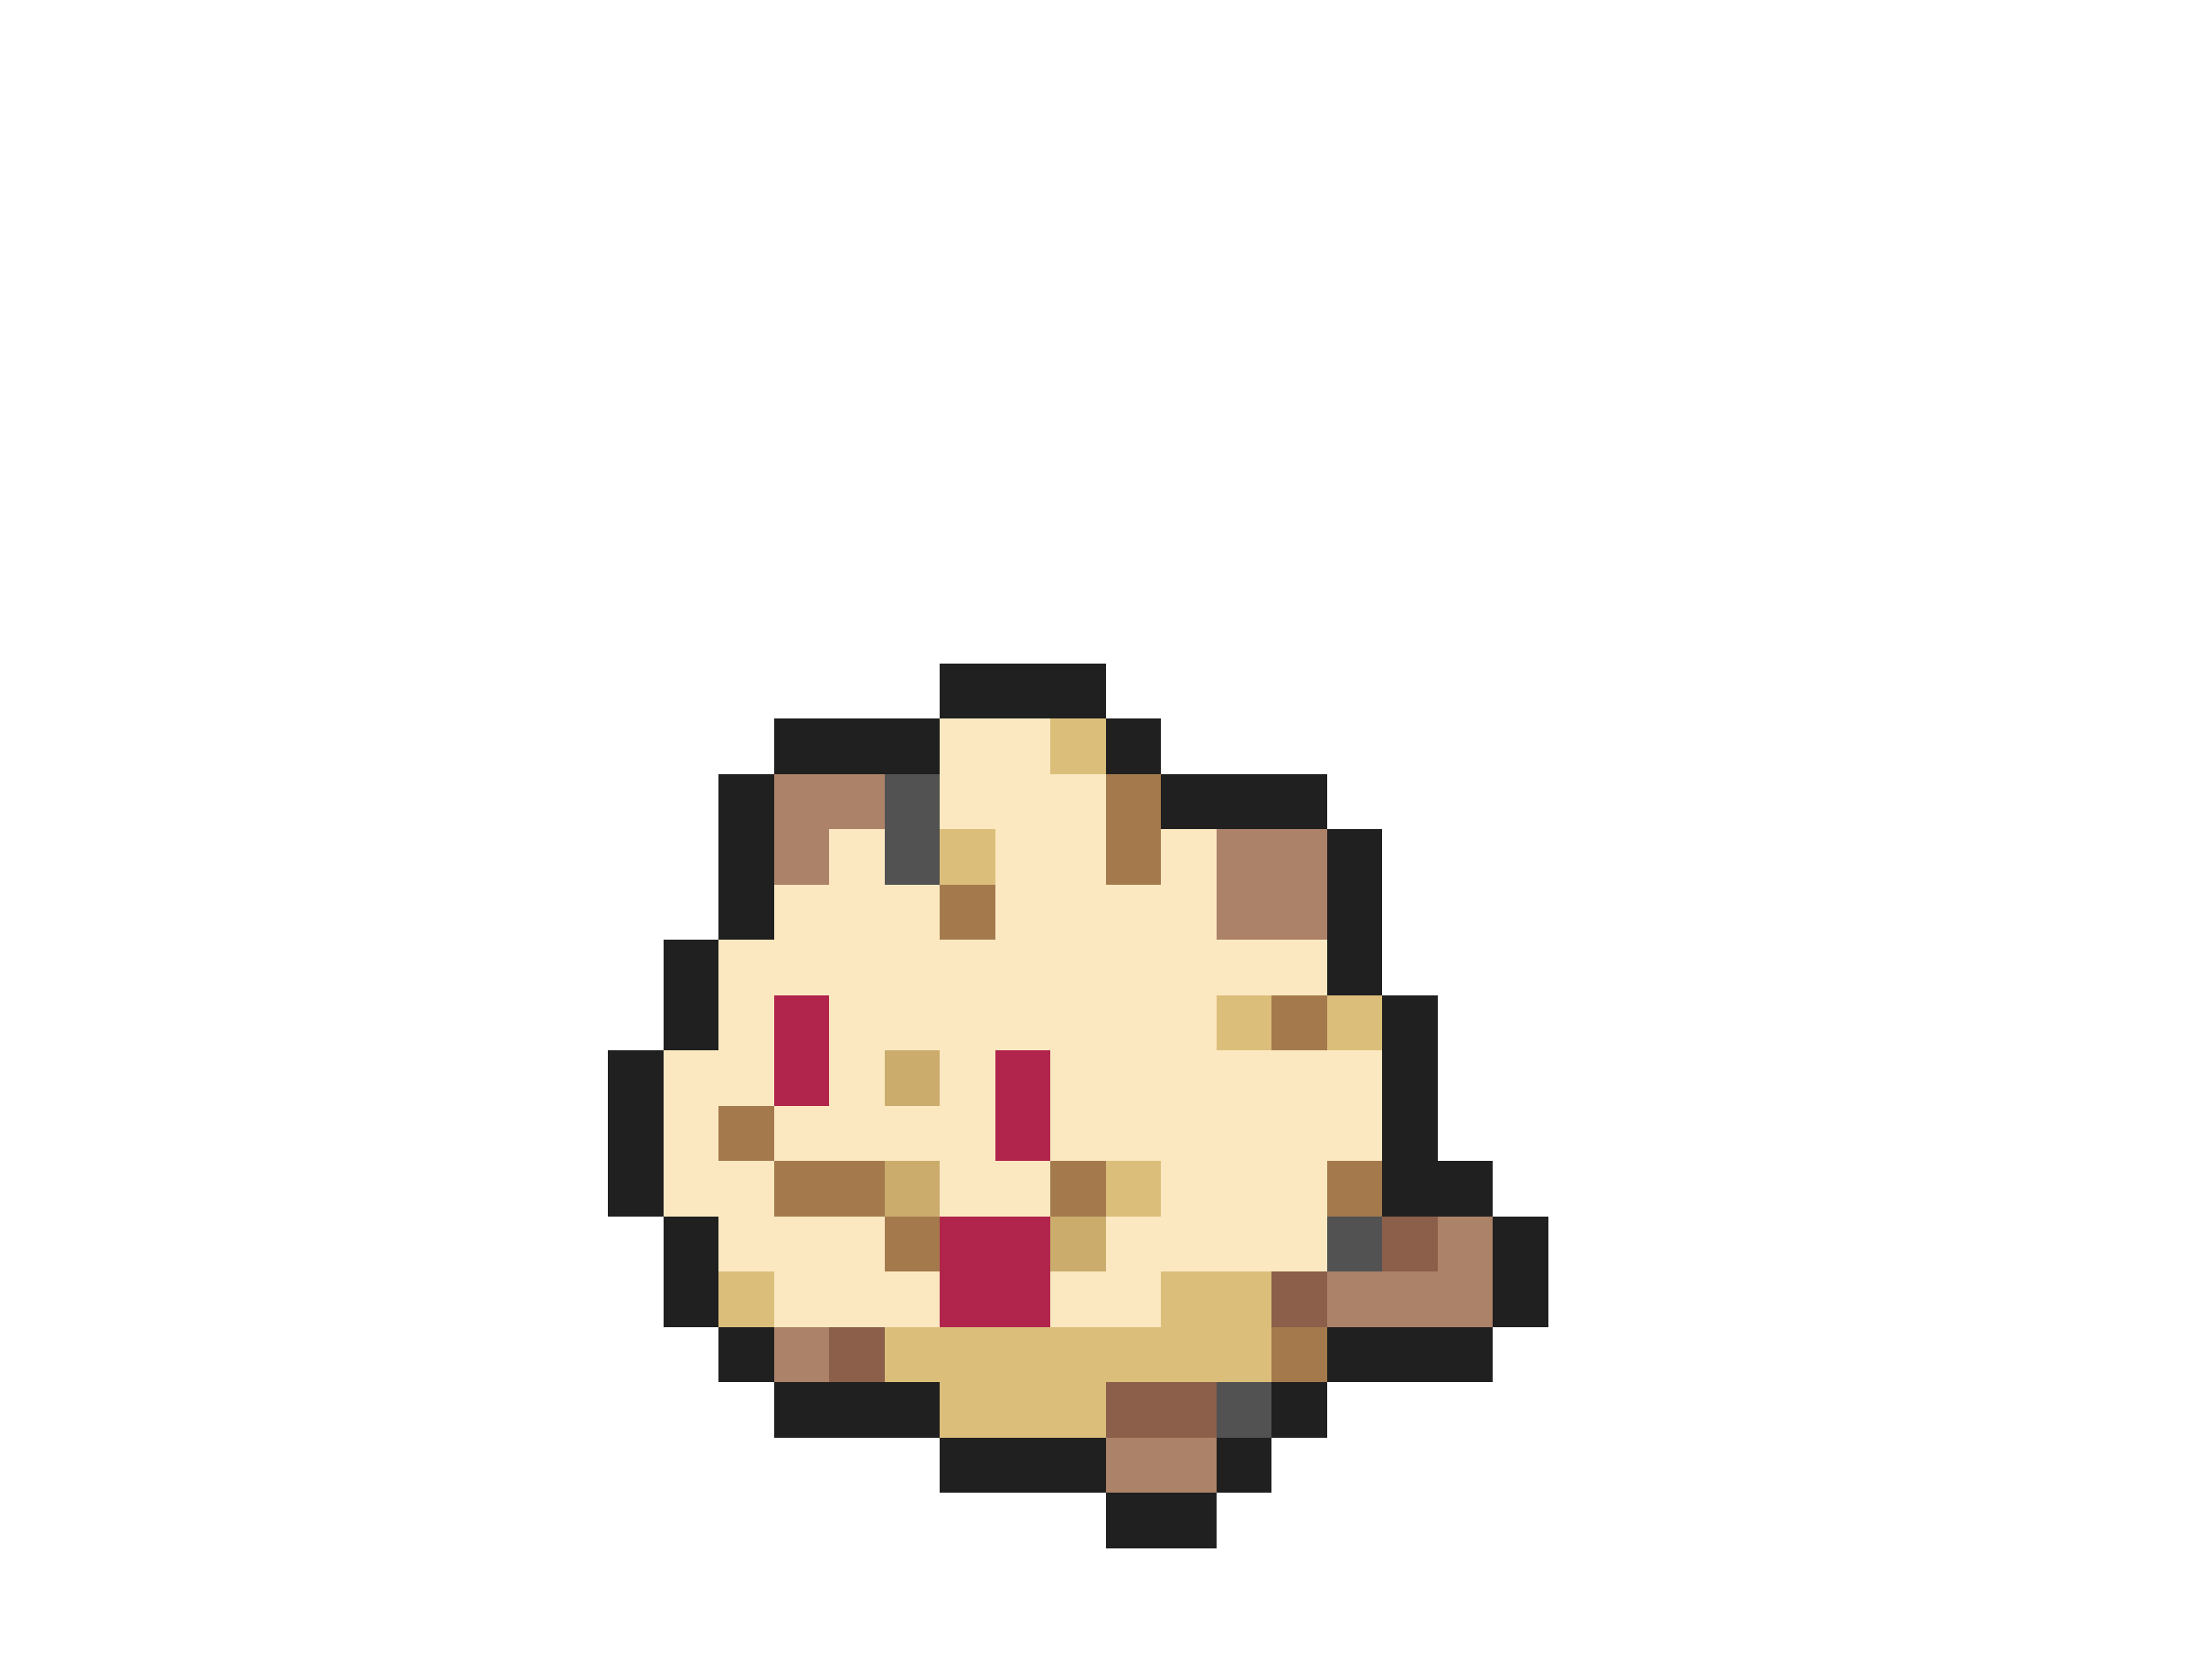 <svg xmlns="http://www.w3.org/2000/svg" viewBox="0 -0.5 40 30" shape-rendering="crispEdges">
<path stroke="#202020" d="M17 12h3M14 13h3M20 13h1M13 14h1M21 14h3M13 15h1M24 15h1M13 16h1M24 16h1M12 17h1M24 17h1M12 18h1M25 18h1M11 19h1M25 19h1M11 20h1M25 20h1M11 21h1M25 21h2M12 22h1M27 22h1M12 23h1M27 23h1M13 24h1M24 24h3M14 25h3M23 25h1M17 26h3M22 26h1M20 27h2" />
<path stroke="#fbe8c0" d="M17 13h2M17 14h3M15 15h1M18 15h2M21 15h1M14 16h3M18 16h4M13 17h11M13 18h1M15 18h7M12 19h2M15 19h1M17 19h1M19 19h6M12 20h1M14 20h4M19 20h6M12 21h2M17 21h2M21 21h3M13 22h3M20 22h4M14 23h3M19 23h2" />
<path stroke="#dcbe7b" d="M19 13h1M17 15h1M22 18h1M24 18h1M20 21h1M13 23h1M21 23h2M16 24h7M17 25h3" />
<path stroke="#ac8268" d="M14 14h2M14 15h1M22 15h2M22 16h2M26 22h1M24 23h3M14 24h1M20 26h2" />
<path stroke="#525252" d="M16 14h1M16 15h1M24 22h1M22 25h1" />
<path stroke="#a47a4d" d="M20 14h1M20 15h1M17 16h1M23 18h1M13 20h1M14 21h2M19 21h1M24 21h1M16 22h1M23 24h1" />
<path stroke="#b1254d" d="M14 18h1M14 19h1M18 19h1M18 20h1M17 22h2M17 23h2" />
<path stroke="#cbac6c" d="M16 19h1M16 21h1M19 22h1" />
<path stroke="#8b5f49" d="M25 22h1M23 23h1M15 24h1M20 25h2" />
</svg>